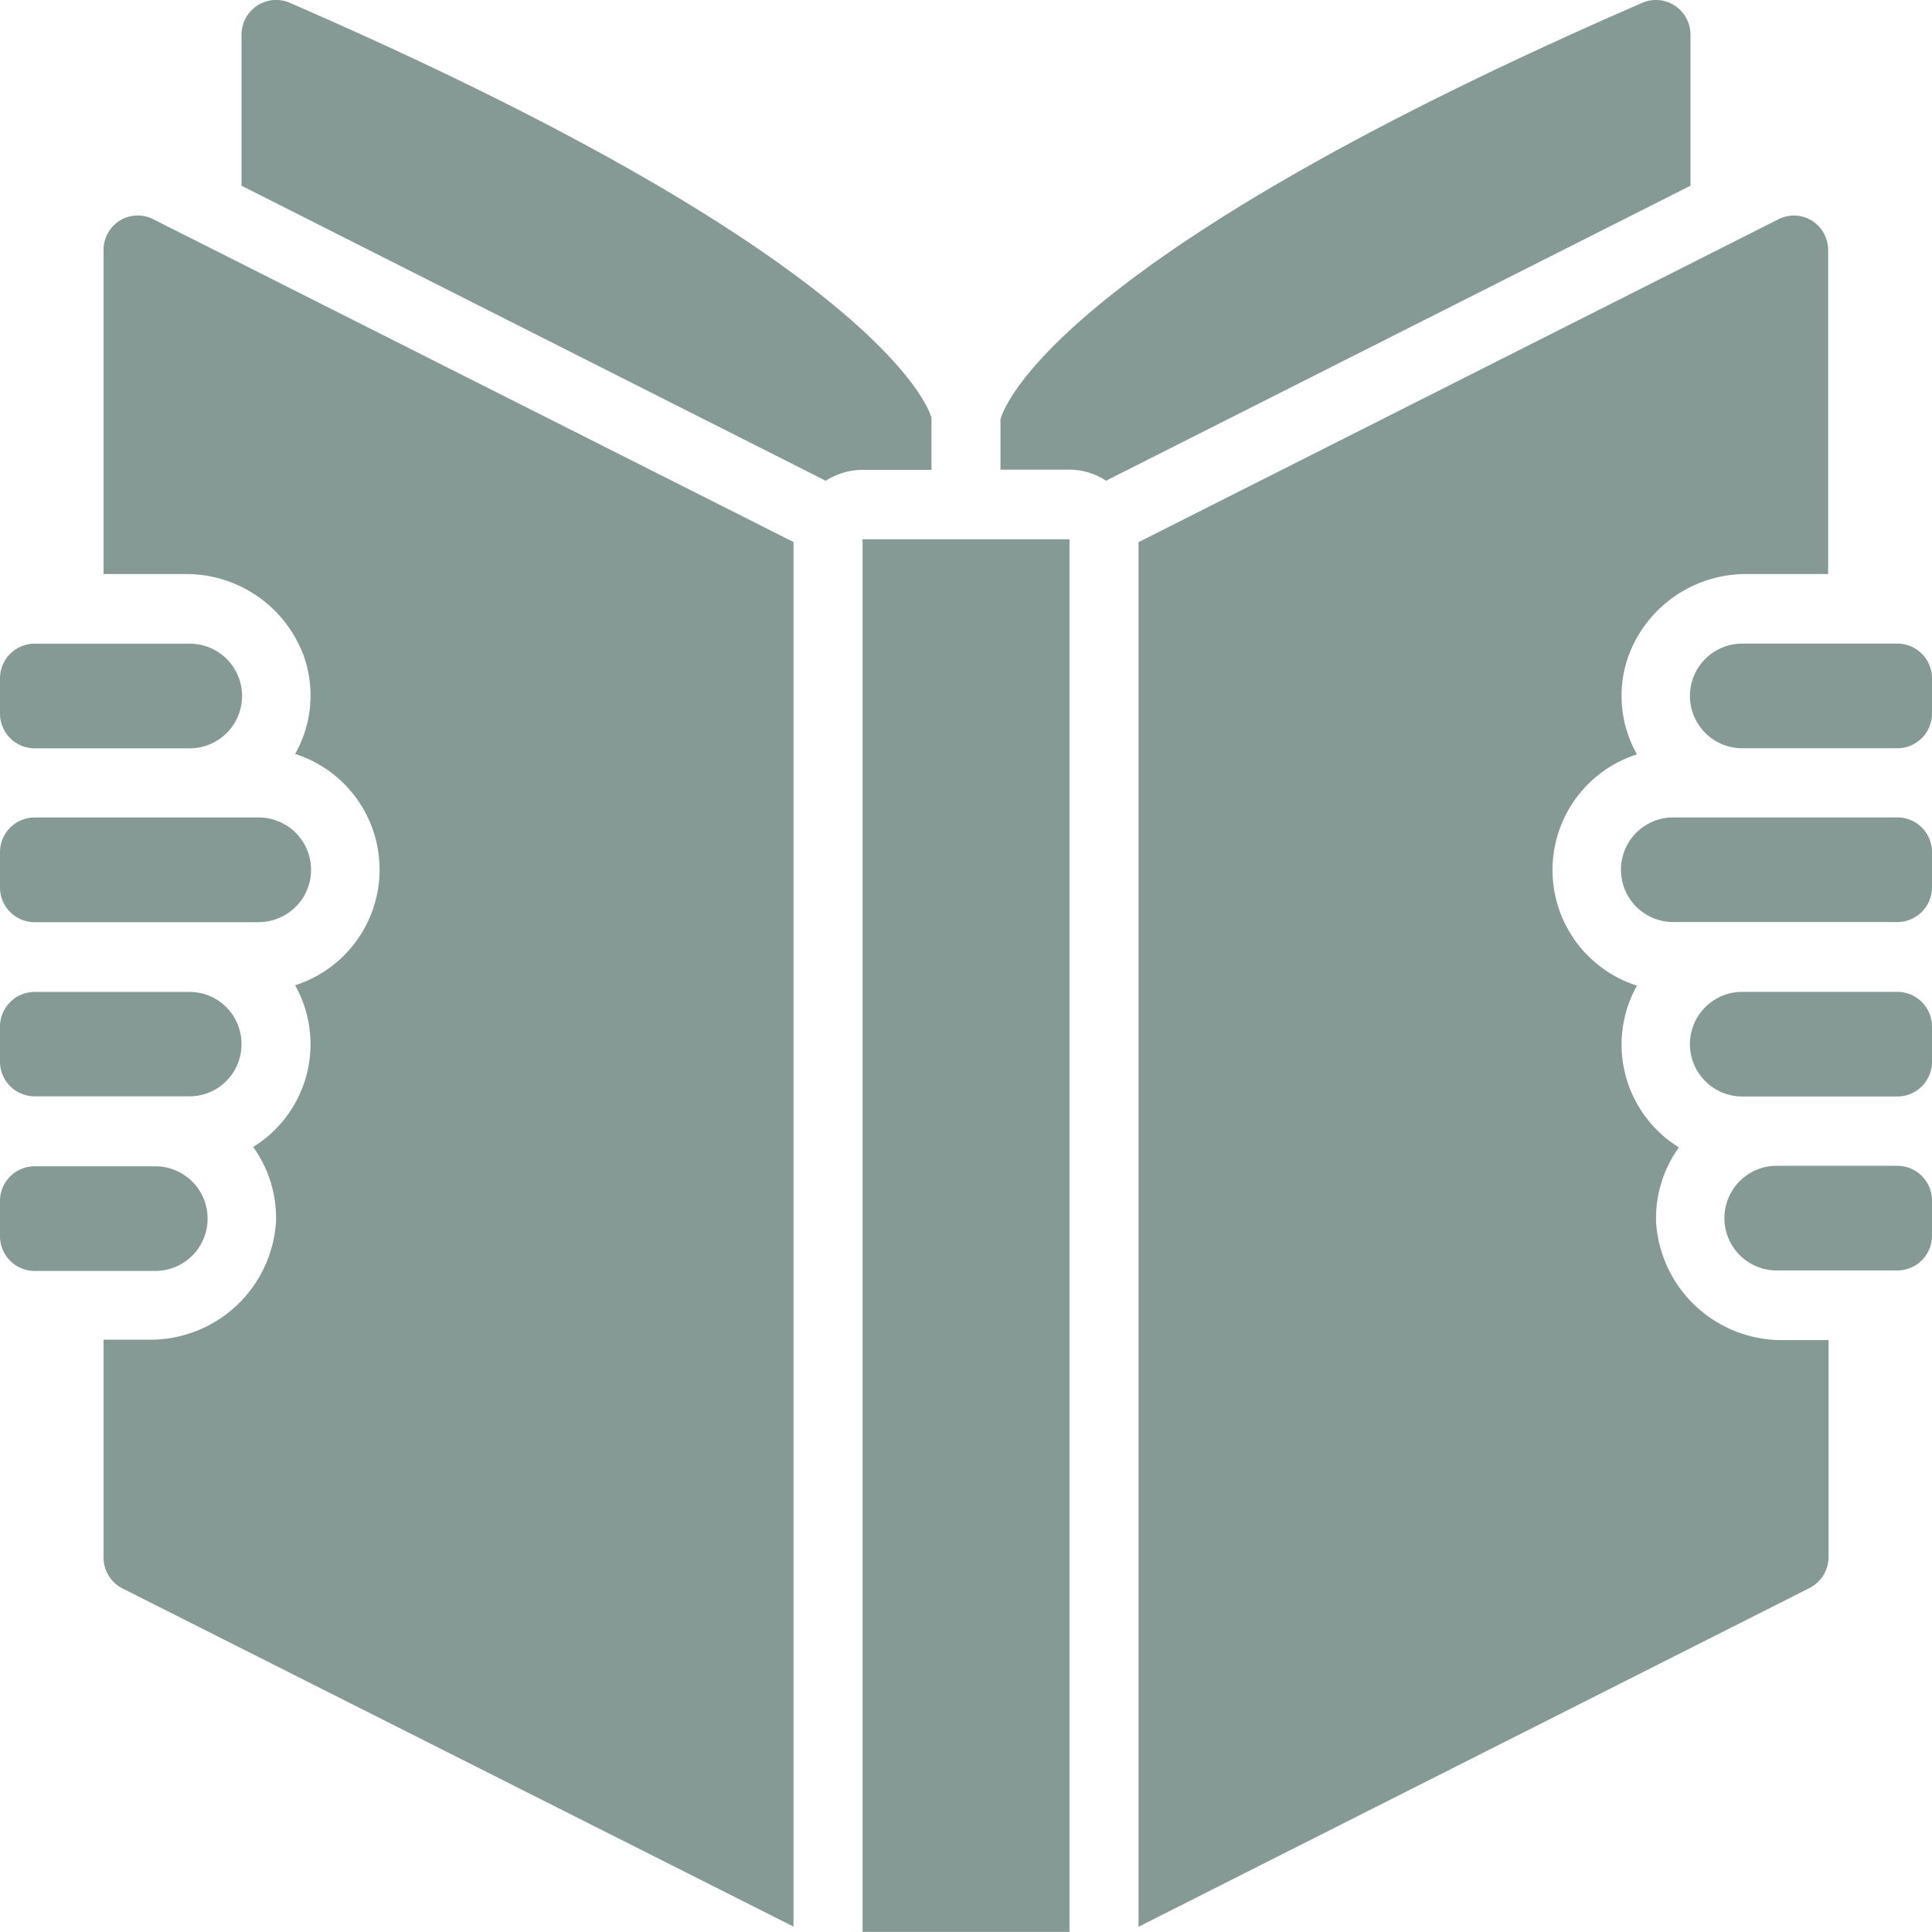 <svg xmlns="http://www.w3.org/2000/svg" width="24" height="24" viewBox="0 0 24 24">
  <g id="Page-1" transform="translate(0 0.196)">
    <g id="_026---Open-Book" data-name="026---Open-Book" transform="translate(0 -0.196)">
      <path id="Shape" d="M24,8.941v.433a.431.431,0,0,1-.429.433H21.643a.649.649,0,0,1,0-1.3h1.929A.431.431,0,0,1,24,8.941ZM24,11.1v.433a.431.431,0,0,1-.429.433H20.786a.649.649,0,0,1,0-1.3h2.786A.431.431,0,0,1,24,11.1Zm0,2.163V13.7a.431.431,0,0,1-.429.433H21.643a.649.649,0,0,1,0-1.3h1.929A.431.431,0,0,1,24,13.266ZM21,.944V2.819L13.757,6.475l-.014.01a.844.844,0,0,0-.458-.139h-.857V5.724c.033-.132.625-1.985,7.971-5.176a.425.425,0,0,1,.406.034A.434.434,0,0,1,21,.944ZM3.6.547C11.16,3.83,11.567,5.7,11.571,5.7v.649h-.857a.844.844,0,0,0-.459.137l-.014-.01L3,2.819V.945A.434.434,0,0,1,3.192.584.425.425,0,0,1,3.6.547ZM0,8.941a.431.431,0,0,1,.429-.433H2.357a.649.649,0,0,1,0,1.3H.429A.431.431,0,0,1,0,9.373Zm3,4.541a.646.646,0,0,1-.643.649H.429A.431.431,0,0,1,0,13.7v-.433a.431.431,0,0,1,.429-.433H2.357A.646.646,0,0,1,3,13.482Zm.214-1.514H.429A.431.431,0,0,1,0,11.536V11.1a.431.431,0,0,1,.429-.433H3.214a.649.649,0,0,1,0,1.3ZM0,15.861v-.433A.431.431,0,0,1,.429,15h1.5a.649.649,0,0,1,0,1.3H.429A.431.431,0,0,1,0,15.861Zm1.286,3.993v-2.7h.557a1.564,1.564,0,0,0,1.586-1.474,1.509,1.509,0,0,0-.284-.92,1.5,1.5,0,0,0,.521-2.009,1.508,1.508,0,0,0,0-2.873,1.473,1.473,0,0,0,.106-1.221A1.555,1.555,0,0,0,2.292,7.643H1.286V3.621a.433.433,0,0,1,.2-.368.425.425,0,0,1,.417-.018l.488.246.015.007L9.857,7.245v17.2l-8.334-4.2a.433.433,0,0,1-.237-.387Zm9.429,4.657V7.211h2.571v17.3Zm11.764-4.272-8.336,4.208V7.247l7.444-3.756.023-.012.484-.244a.425.425,0,0,1,.416.019.433.433,0,0,1,.2.367V7.643H21.708a1.555,1.555,0,0,0-1.479,1.019,1.473,1.473,0,0,0,.106,1.221,1.508,1.508,0,0,0,0,2.873,1.5,1.5,0,0,0,.521,2.009,1.509,1.509,0,0,0-.284.92,1.564,1.564,0,0,0,1.586,1.474h.557v2.693a.433.433,0,0,1-.236.387ZM24,15.861a.431.431,0,0,1-.429.433h-1.5a.649.649,0,0,1,0-1.3h1.5a.431.431,0,0,1,.429.433Z" transform="translate(0 -0.512)" fill="#869a95"/>
    </g>
  </g>
</svg>
